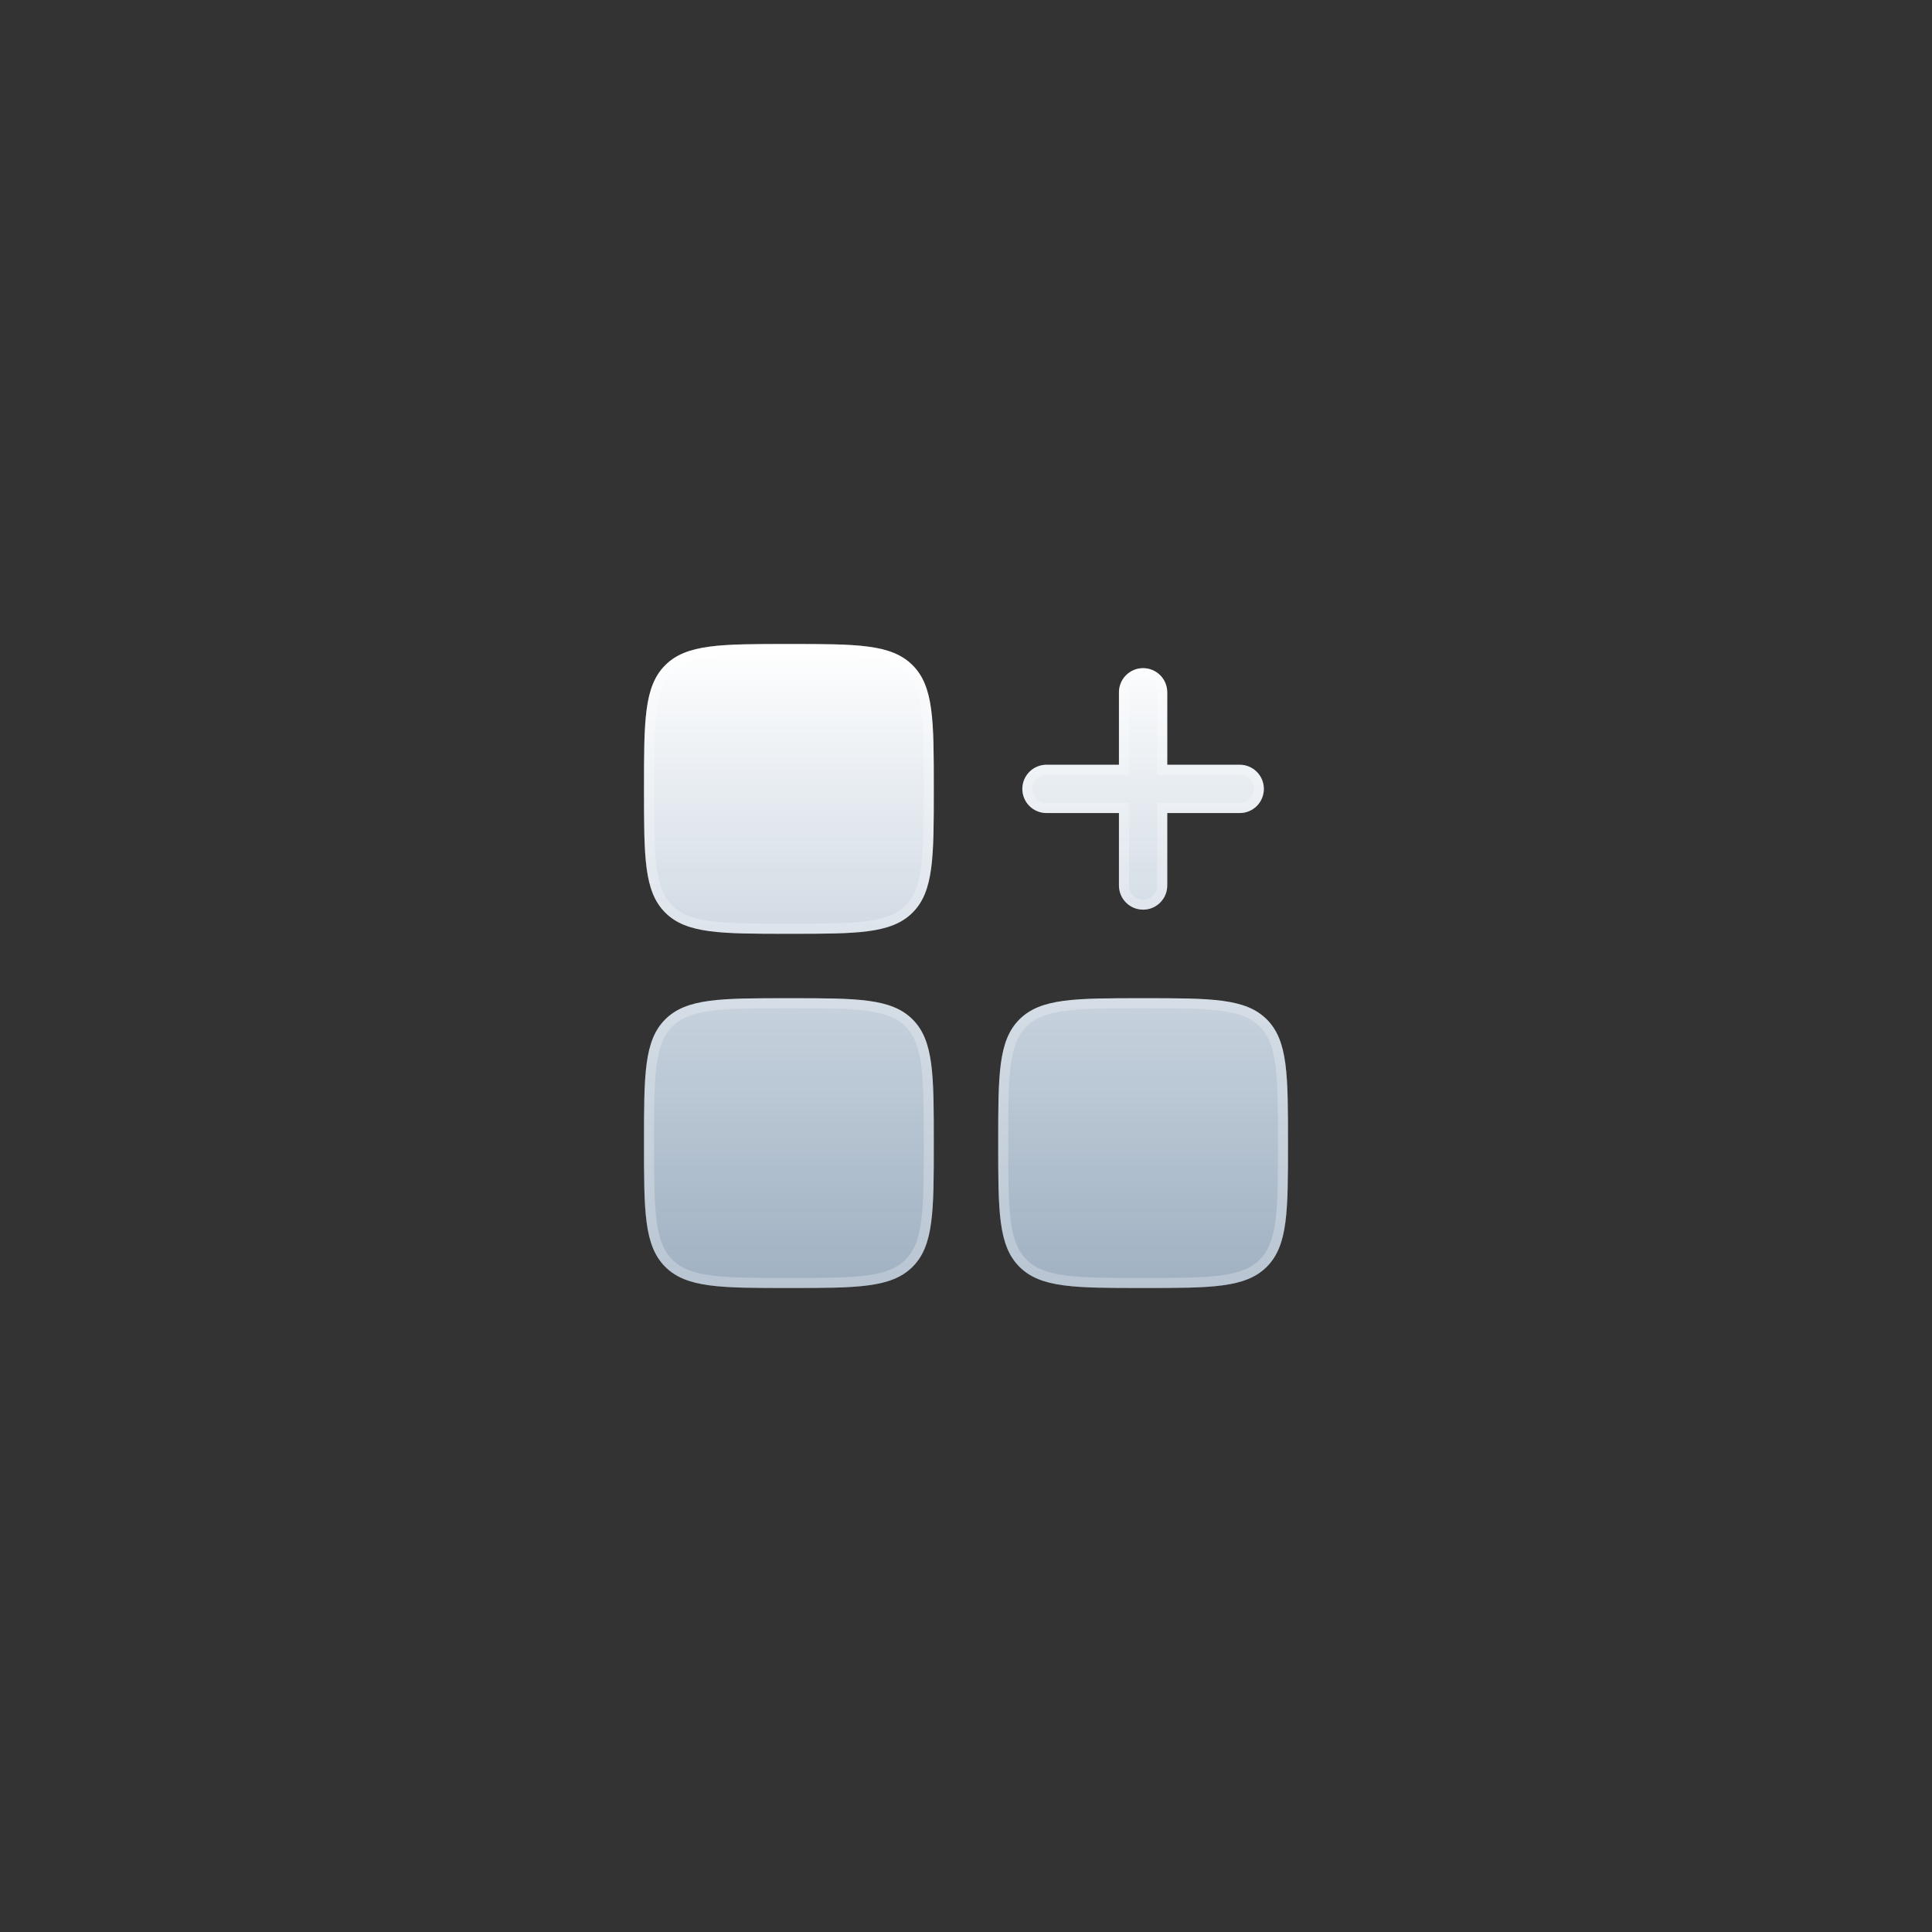 <svg width="96" height="96" viewBox="0 0 96 96" fill="none" xmlns="http://www.w3.org/2000/svg">
    <rect x="0" y="0" width="96" height="96" fill="#333333" stroke="none"/>
    <path fill-rule="evenodd" clip-rule="evenodd"
        d="M56.8 33.2C57.118 33.2 57.423 33.326 57.648 33.551C57.874 33.776 58 34.082 58 34.4V38H61.6C61.918 38 62.224 38.126 62.449 38.352C62.674 38.577 62.8 38.882 62.8 39.2C62.8 39.518 62.674 39.824 62.449 40.048C62.224 40.274 61.918 40.4 61.6 40.4H58V44C58 44.318 57.874 44.623 57.648 44.849C57.423 45.074 57.118 45.2 56.8 45.2C56.482 45.2 56.176 45.074 55.952 44.849C55.726 44.623 55.6 44.318 55.6 44V40.4H52C51.682 40.4 51.377 40.274 51.151 40.048C50.926 39.824 50.8 39.518 50.8 39.2C50.8 38.882 50.926 38.577 51.151 38.352C51.377 38.126 51.682 38 52 38H55.6V34.4C55.6 34.082 55.726 33.776 55.952 33.551C56.176 33.326 56.482 33.2 56.8 33.2Z"
        fill="url(#paint0_linear_308_707)" />
    <path
        d="M32 39.2C32 35.806 32 34.109 33.054 33.054C34.109 32 35.806 32 39.2 32C42.594 32 44.291 32 45.346 33.054C46.4 34.109 46.4 35.806 46.4 39.2C46.4 42.594 46.4 44.291 45.346 45.346C44.291 46.4 42.594 46.4 39.2 46.4C35.806 46.4 34.109 46.4 33.054 45.346C32 44.291 32 42.594 32 39.2ZM49.6 56.8C49.6 53.406 49.6 51.709 50.654 50.654C51.709 49.6 53.406 49.6 56.8 49.6C60.194 49.6 61.891 49.6 62.946 50.654C64 51.709 64 53.406 64 56.8C64 60.194 64 61.891 62.946 62.946C61.891 64 60.194 64 56.8 64C53.406 64 51.709 64 50.654 62.946C49.6 61.891 49.6 60.194 49.6 56.8ZM32 56.8C32 53.406 32 51.709 33.054 50.654C34.109 49.6 35.806 49.6 39.2 49.6C42.594 49.6 44.291 49.6 45.346 50.654C46.4 51.709 46.4 53.406 46.4 56.8C46.4 60.194 46.4 61.891 45.346 62.946C44.291 64 42.594 64 39.2 64C35.806 64 34.109 64 33.054 62.946C32 61.891 32 60.194 32 56.8Z"
        fill="url(#paint1_linear_308_707)" />
    <path
        d="M57.75 38V38.25H58H61.6C61.852 38.25 62.094 38.35 62.272 38.528C62.45 38.706 62.55 38.948 62.55 39.2C62.55 39.452 62.45 39.694 62.272 39.872C62.094 40.05 61.852 40.15 61.6 40.15H58H57.75V40.4V44C57.75 44.252 57.65 44.494 57.472 44.672C57.294 44.85 57.052 44.95 56.8 44.95C56.548 44.95 56.306 44.85 56.128 44.672C55.95 44.494 55.85 44.252 55.85 44V40.4V40.15H55.6H52C51.748 40.15 51.506 40.05 51.328 39.872C51.15 39.694 51.05 39.452 51.05 39.2C51.05 38.948 51.15 38.706 51.328 38.528C51.506 38.35 51.748 38.25 52 38.25H55.6H55.85V38V34.4C55.85 34.148 55.95 33.906 56.128 33.728C56.306 33.55 56.548 33.45 56.8 33.45C57.052 33.45 57.294 33.55 57.472 33.728C57.65 33.906 57.75 34.148 57.75 34.4V38ZM32.25 39.2C32.25 37.496 32.251 36.243 32.38 35.283C32.508 34.331 32.758 33.704 33.231 33.231C33.704 32.758 34.331 32.508 35.283 32.38C36.243 32.251 37.496 32.25 39.2 32.25C40.904 32.25 42.157 32.251 43.117 32.38C44.069 32.508 44.696 32.758 45.169 33.231C45.642 33.704 45.892 34.331 46.02 35.283C46.15 36.243 46.15 37.496 46.15 39.2C46.15 40.904 46.15 42.157 46.02 43.117C45.892 44.069 45.642 44.696 45.169 45.169C44.696 45.642 44.069 45.892 43.117 46.02C42.157 46.15 40.904 46.15 39.2 46.15C37.496 46.15 36.243 46.15 35.283 46.02C34.331 45.892 33.704 45.642 33.231 45.169C32.758 44.696 32.508 44.069 32.38 43.117C32.251 42.157 32.25 40.904 32.25 39.2ZM49.85 56.8C49.85 55.096 49.85 53.843 49.98 52.883C50.108 51.931 50.358 51.304 50.831 50.831C51.304 50.358 51.931 50.108 52.883 49.98C53.843 49.85 55.096 49.85 56.8 49.85C58.504 49.85 59.757 49.85 60.717 49.98C61.669 50.108 62.296 50.358 62.769 50.831C63.242 51.304 63.492 51.931 63.62 52.883C63.749 53.843 63.75 55.096 63.75 56.8C63.75 58.504 63.749 59.757 63.62 60.717C63.492 61.669 63.242 62.296 62.769 62.769C62.296 63.242 61.669 63.492 60.717 63.62C59.757 63.749 58.504 63.75 56.8 63.75C55.096 63.75 53.843 63.749 52.883 63.62C51.931 63.492 51.304 63.242 50.831 62.769C50.358 62.296 50.108 61.669 49.98 60.717C49.85 59.757 49.85 58.504 49.85 56.8ZM32.25 56.8C32.25 55.096 32.251 53.843 32.38 52.883C32.508 51.931 32.758 51.304 33.231 50.831C33.704 50.358 34.331 50.108 35.283 49.98C36.243 49.85 37.496 49.85 39.2 49.85C40.904 49.85 42.157 49.85 43.117 49.98C44.069 50.108 44.696 50.358 45.169 50.831C45.642 51.304 45.892 51.931 46.02 52.883C46.15 53.843 46.15 55.096 46.15 56.8C46.15 58.504 46.15 59.757 46.02 60.717C45.892 61.669 45.642 62.296 45.169 62.769C44.696 63.242 44.069 63.492 43.117 63.62C42.157 63.749 40.904 63.75 39.2 63.75C37.496 63.75 36.243 63.749 35.283 63.62C34.331 63.492 33.704 63.242 33.231 62.769C32.758 62.296 32.508 61.669 32.38 60.717C32.251 59.757 32.25 58.504 32.25 56.8Z"
        stroke="white" stroke-opacity="0.25" stroke-width="0.5" />
    <defs>
        <linearGradient id="paint0_linear_308_707" x1="48" y1="32" x2="48" y2="64"
            gradientUnits="userSpaceOnUse">
            <stop stop-color="white" />
            <stop offset="1" stop-color="#CFE7FF" stop-opacity="0.7" />
        </linearGradient>
        <linearGradient id="paint1_linear_308_707" x1="48" y1="32" x2="48" y2="64"
            gradientUnits="userSpaceOnUse">
            <stop stop-color="white" />
            <stop offset="1" stop-color="#CFE7FF" stop-opacity="0.7" />
        </linearGradient>
    </defs>
</svg>
    